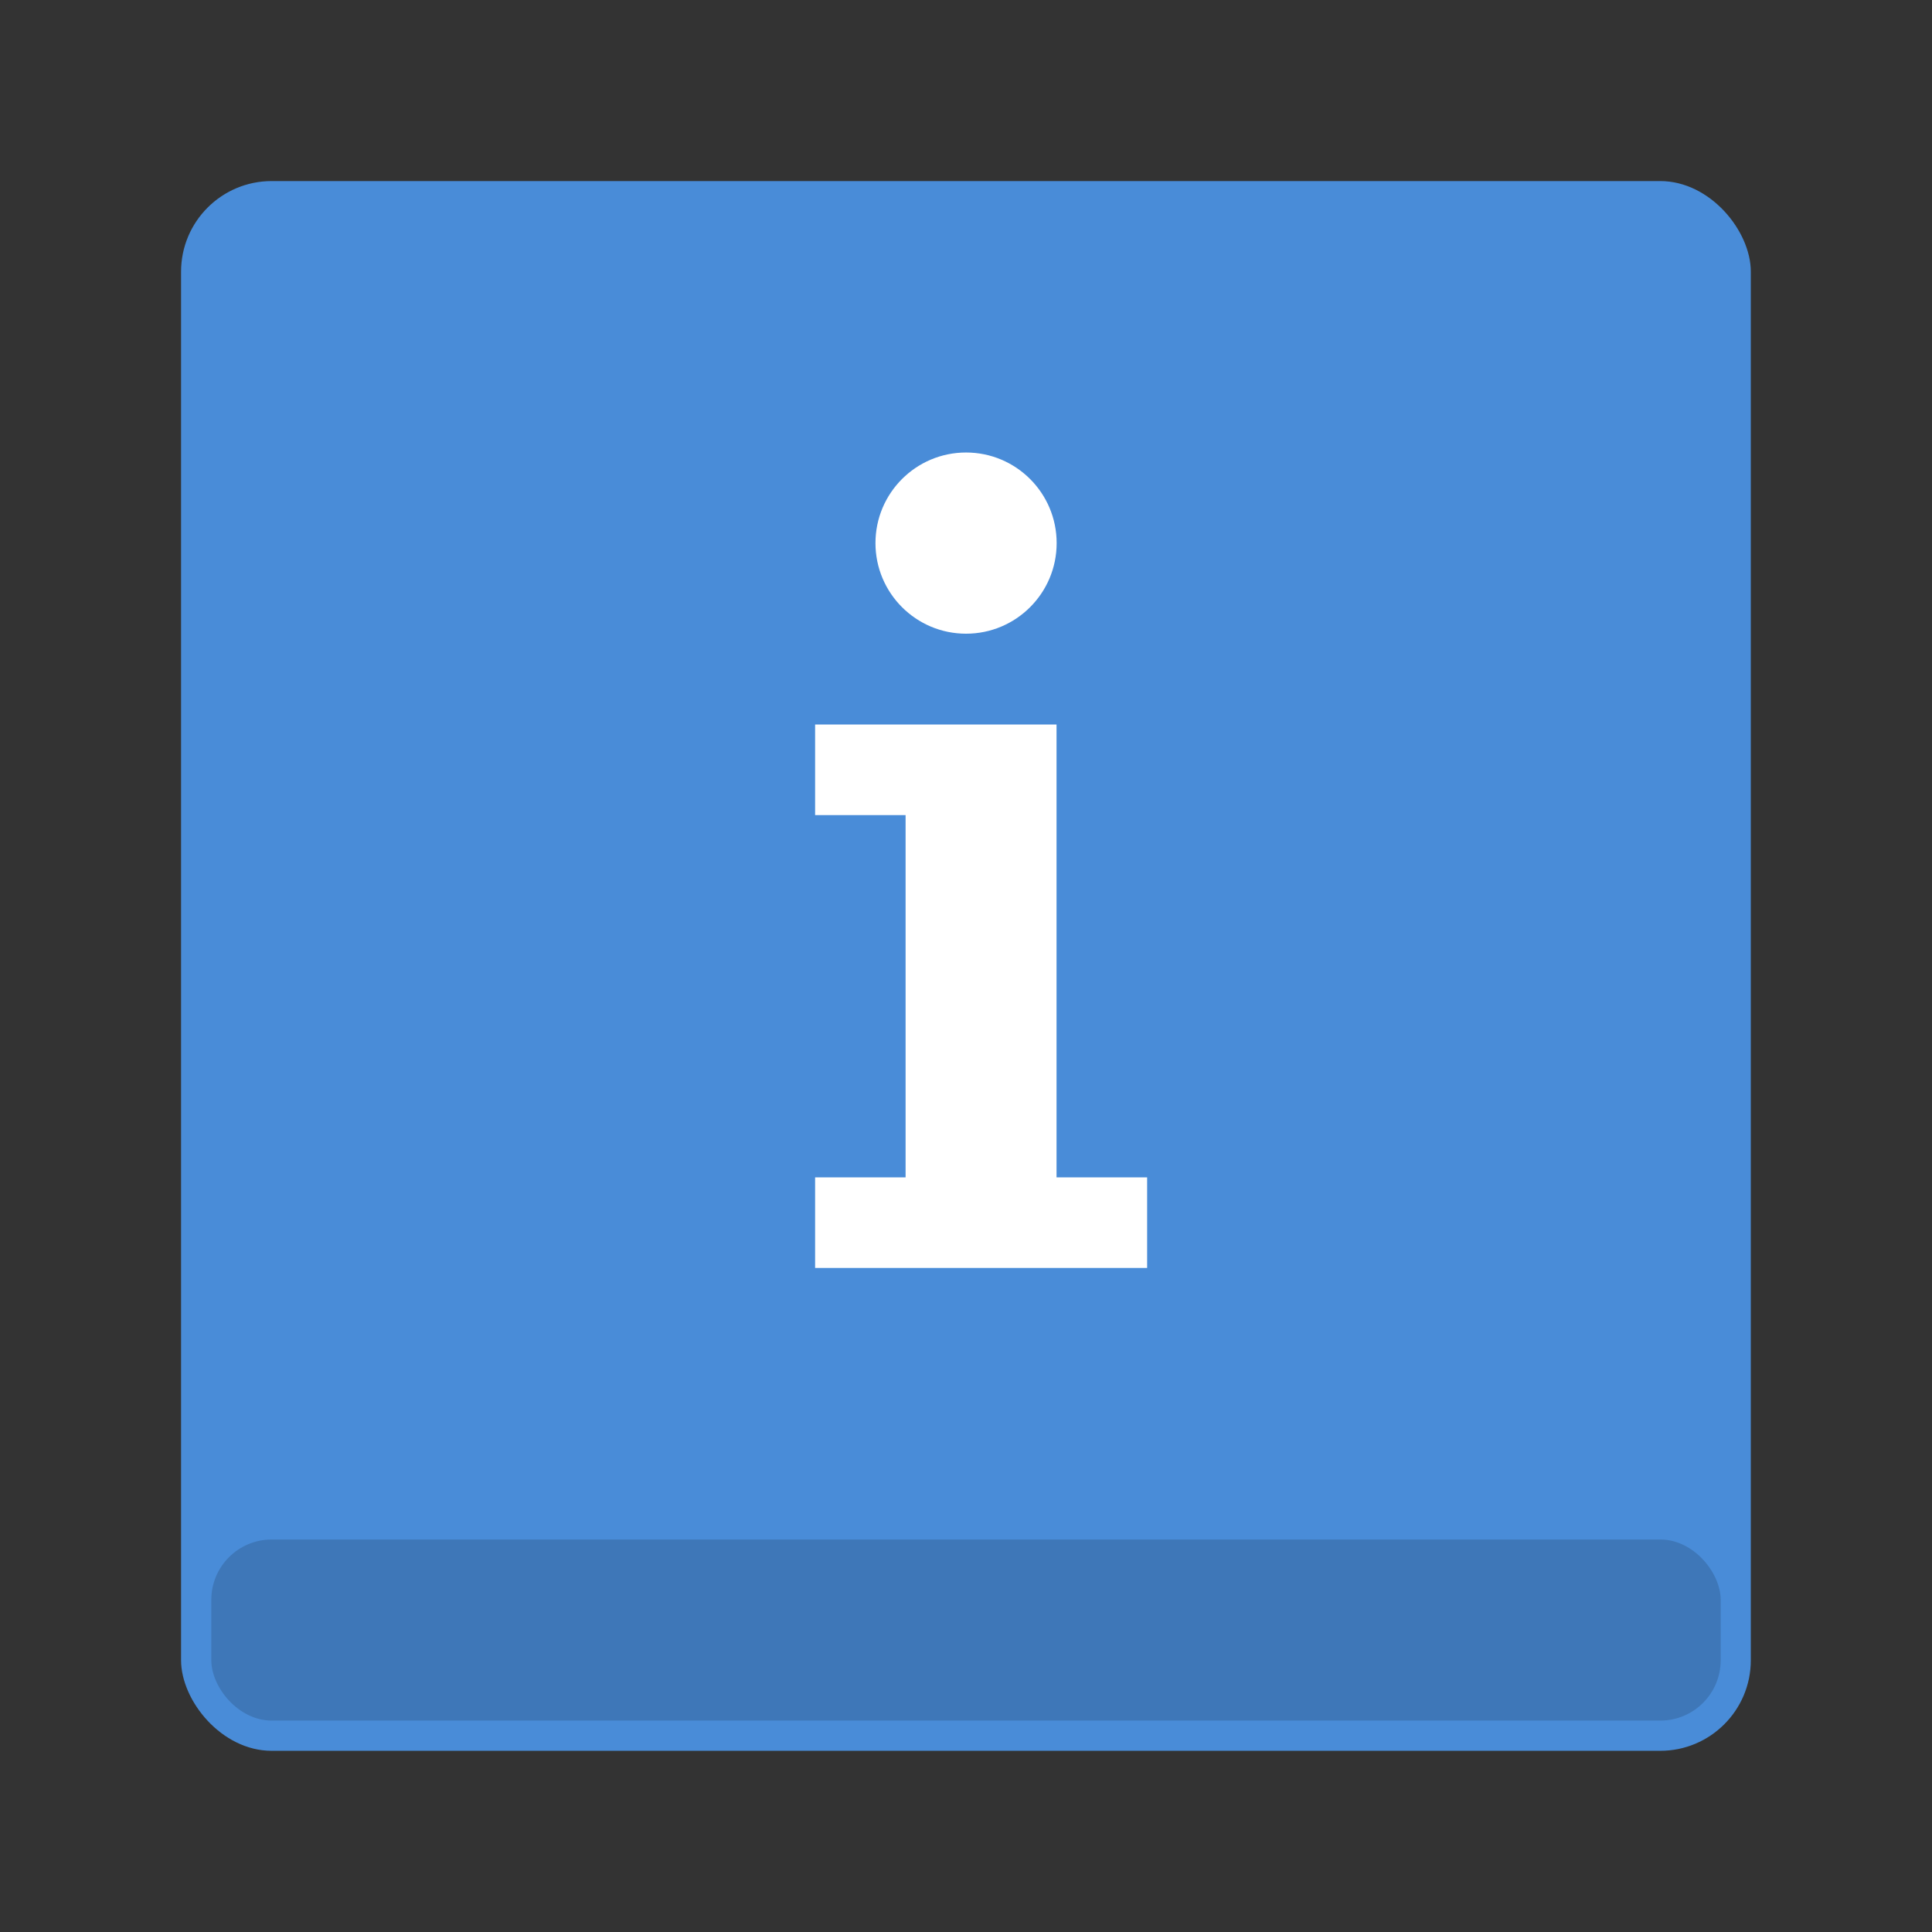 <svg width="64" height="64" version="1.1" viewBox="0 0 16.933 16.933" xmlns="http://www.w3.org/2000/svg">
 <rect x="0" y="0" width="16.933" height="16.933" fill="#333333" stroke="none"/>
 <rect x="1.587" y="1.587" width="13.758" height="13.758" rx=".794" ry=".794" fill="#498cd8" fill-rule="evenodd" style="paint-order:fill markers stroke"/>
 <rect x="1.852" y="13.493" width="13.229" height="1.587" rx=".529" ry=".529" fill-rule="evenodd" opacity=".15" style="paint-order:fill markers stroke"/>
 <g transform="translate(0 -280.86)" fill="#fff">
  <path d="m7.144 287.21v0.794h0.793v3.175h-0.793v0.794h2.91v-0.794h-0.794v-3.969z"/>
  <circle cx="8.467" cy="285.62" r=".794" style="paint-order:stroke fill markers"/>
 </g>
</svg>
